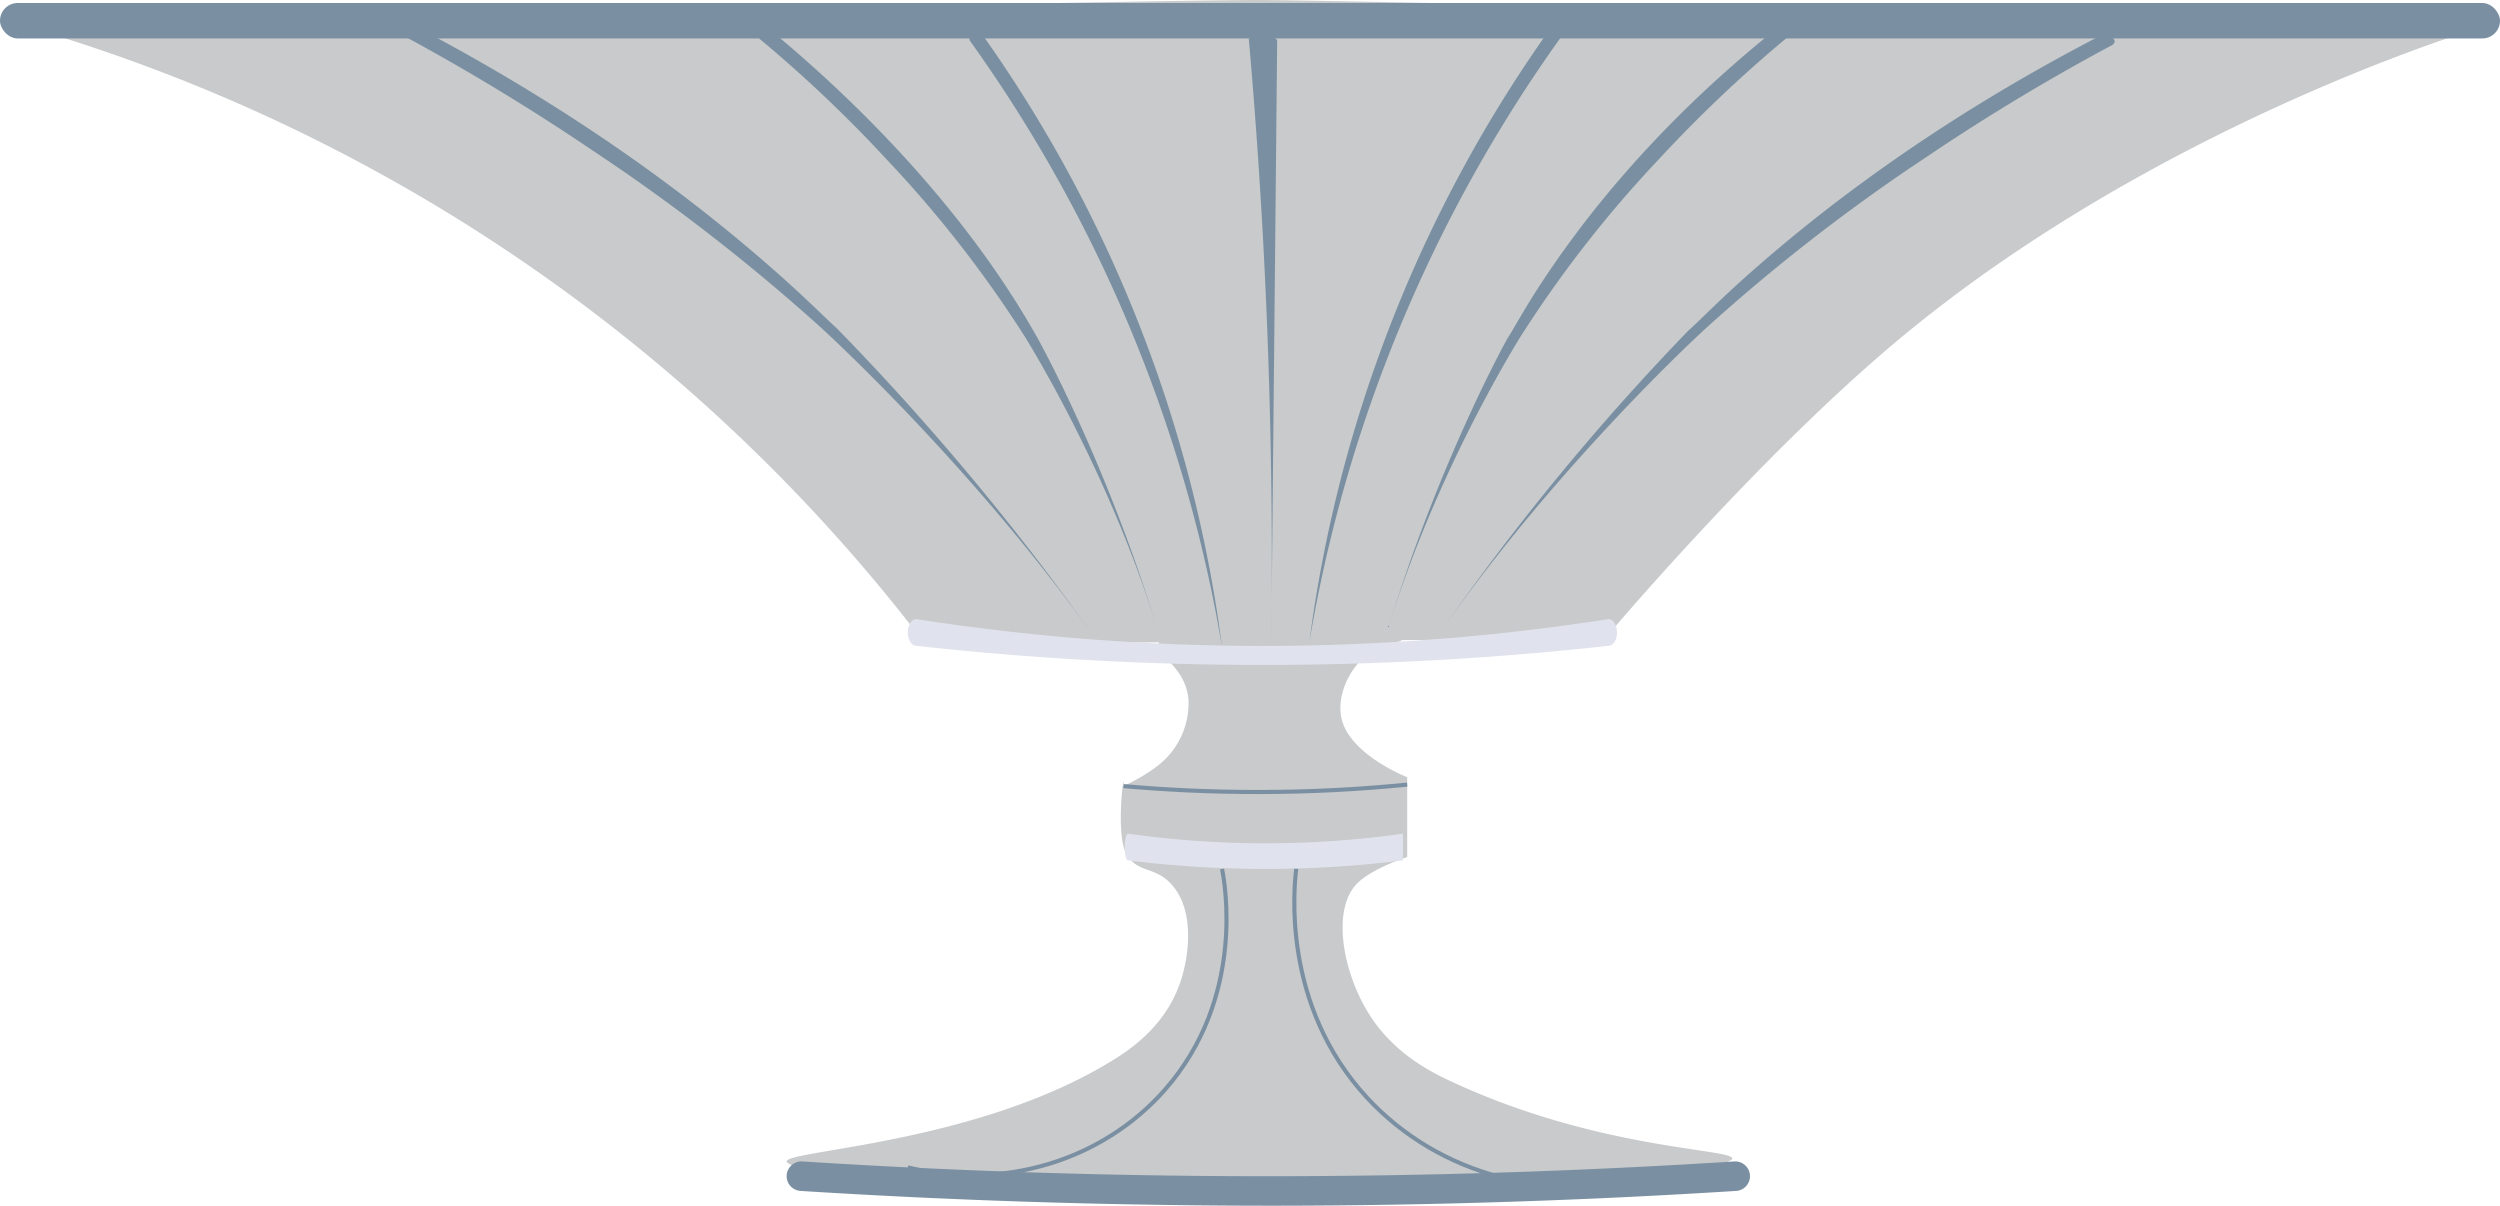 <?xml version="1.0" encoding="UTF-8" standalone="no"?>
<svg
   viewBox="0 0 609.12 293.77"
   version="1.1"
   id="svg40"
   sodipodi:docname="tray.svg"
   width="609.12"
   height="293.77"
   inkscape:version="1.2.2 (b0a8486541, 2022-12-01)"
   xmlns:inkscape="http://www.inkscape.org/namespaces/inkscape"
   xmlns:sodipodi="http://sodipodi.sourceforge.net/DTD/sodipodi-0.dtd"
   xmlns="http://www.w3.org/2000/svg"
   xmlns:svg="http://www.w3.org/2000/svg">
  <sodipodi:namedview
     id="namedview42"
     pagecolor="#ffffff"
     bordercolor="#000000"
     borderopacity="0.25"
     inkscape:showpageshadow="2"
     inkscape:pageopacity="0.0"
     inkscape:pagecheckerboard="0"
     inkscape:deskcolor="#d1d1d1"
     showgrid="false"
     inkscape:zoom="1.3375752"
     inkscape:cx="365.96073"
     inkscape:cy="180.17678"
     inkscape:window-width="1920"
     inkscape:window-height="1011"
     inkscape:window-x="0"
     inkscape:window-y="0"
     inkscape:window-maximized="1"
     inkscape:current-layer="svg40" />
  <defs
     id="defs4">
    <style
       id="style2">.a{fill:#c8cacb;}.b{fill:#7a90a2;}.c{fill:#e0e3ed;}.d{fill:none;stroke:#7a90a2;stroke-miterlimit:10;}</style>
  </defs>
  <path
     class="a"
     d="m 282.39,156.48 c -0.86,3.42 6.6,5.86 7.19,14.17 a 19.26,19.26 0 0 1 -5.76,14.4 c -3.69,3.62 -10.08,6.48 -10.08,6.48 v 0 c 0.3,-5.51 -2.07,11.8 0.72,16.56 2.79,4.76 6.74,2.89 10.8,7.2 6,6.37 4.51,17.9 2.16,24.48 -3.66,10.28 -12.05,16 -16.56,18.72 -32.73,20.14 -79.17,21.75 -79.2,24.48 0,2.13 27.95,7.47 112.32,7.2 82.46,-0.25 118.12,-5.55 118.08,-7.92 -0.04,-2.37 -32.9,-2.17 -68.4,-18.72 -5.22,-2.43 -14.14,-6.92 -20.16,-16.56 -6.27,-10 -9.14,-25.26 -2.88,-31.68 3.62,-3.7 12.24,-6.48 12.24,-6.48 v 0 -19.44 0 c 0,0 -13.33,-5.2 -15.84,-13.68 -1.74,-5.91 1.88,-13.11 6.48,-16.56 4,-3 7.92,-2.45 7.94,-3.16 0.06,-2.74 -56.74,-8.69 -59.05,0.51 z"
     id="path6"
     style="fill:#c8cacb" />
  <path
     class="a"
     d="m 6.34,6.44 v 0 C 266.71,0 306.14,0 306.14,0 c 0,0 38.05,0.06 296.64,7.2 v 0 c 0,0 -78.44,23.61 -141.12,76.32 -34.25,28.81 -70.56,72 -70.56,72 L 225.5,157 A 424.65,424.65 0 0 0 6.34,6.44 Z"
     id="path8"
     style="fill:#c8cacb" />
  <rect
     class="b"
     x="0"
     y="0.73"
     width="609.12"
     height="8.64"
     rx="4.32"
     id="rect10"
     style="fill:#7a90a2" />
  <path
     class="b"
     d="m 422.78,290.18 c -35.36,2.24 -72.87,3.56 -112.32,3.59 -40.51,0 -79,-1.3 -115.19,-3.59 a 3.7,3.7 0 0 1 -2.55,-1.06 3.59,3.59 0 0 1 -1.06,-2.54 v 0 a 3.63,3.63 0 0 1 3.61,-3.61 c 37.74,2.4 77.9,3.76 120.23,3.6 37.56,-0.13 73.38,-1.44 107.28,-3.6 a 3.68,3.68 0 0 1 2.54,1.06 3.59,3.59 0 0 1 1.06,2.55 v 0 a 3.61,3.61 0 0 1 -3.6,3.6 z"
     id="path12"
     style="fill:#7a90a2" />
  <path
     class="b"
     d="m 309.74,157.37 1.44,-147.28 a 0.77,0.77 0 0 0 -0.07,-0.34 c -0.66,-1.54 -6,-0.54 -6.85,-0.38 2.07,23.53 3.67,48.21 4.62,74 0.95,25.79 1.18,50.42 0.86,74 z"
     id="path14"
     style="fill:#7a90a2" />
  <path
     class="b"
     d="m 319,156.63 v 0 A 331.25,331.25 0 0 1 377.44,7.37 0.74,0.74 0 0 1 377.84,7 a 0.7,0.7 0 0 1 0.55,0 l 1.74,0.86 a 0.74,0.74 0 0 1 0.33,1 354.39,354.39 0 0 0 -61.47,147.76 z"
     id="path16"
     style="fill:#7a90a2" />
  <path
     class="b"
     d="M 297.75,157.65 A 331.36,331.36 0 0 0 239.31,8.39 0.74,0.74 0 0 0 238.9,8.03 a 0.7,0.7 0 0 0 -0.55,0 l -1.74,0.85 a 0.74,0.74 0 0 0 -0.33,1 354.53,354.53 0 0 1 61.47,147.76 z"
     id="path18"
     style="fill:#7a90a2" />
  <path
     class="b"
     d="m 282.31,154.23 0.44,1.45 -0.44,-1.45 C 269.5,112.15 252.84,82.45 252.84,82.45 232.25,45.7 200.75,18.1 187.66,7.29 a 0.94,0.94 0 0 0 -0.54,-0.3 0.7,0.7 0 0 0 -0.54,0.15 l -1.46,1.27 a 0.79,0.79 0 0 0 0,1.1 328.56,328.56 0 0 1 30.72,29.13 287.71,287.71 0 0 1 33.68,43.1 c 0,0 20.67,32.64 32.79,72.49 z"
     id="path20"
     style="fill:#7a90a2" />
  <path
     class="b"
     d="m 337.84,154.23 -0.44,1.45 0.44,-1.45 c 12.81,-42.08 29.45,-71.78 29.45,-71.78 1.15,-1.72 3.74,-6.5 7.28,-12 10.35,-16 28.07,-39.21 57.89,-63.17 a 0.94,0.94 0 0 1 0.54,-0.3 0.72,0.72 0 0 1 0.55,0.15 l 1.46,1.27 a 0.78,0.78 0 0 1 0,1.1 328.62,328.62 0 0 0 -30.67,29.13 287.71,287.71 0 0 0 -33.68,43.1 c 0,0 -20.73,32.65 -32.82,72.5 z"
     id="path22"
     style="fill:#7a90a2" />
  <path
     class="b"
     d="m 350.84,154.17 -1.06,1.51 1.06,-1.51 a 595.32,595.32 0 0 1 60.53,-73.63 c 2,-1.71 6.68,-6.52 12.74,-12 17.68,-15.91 46.33,-38.57 88.66,-60.37 a 1.31,1.31 0 0 1 0.71,-0.25 0.63,0.63 0 0 1 0.54,0.24 l 1.13,1.58 c 0.23,0.32 0,0.85 -0.42,1.18 a 515.54,515.54 0 0 0 -45.29,27.29 451.11,451.11 0 0 0 -54.06,42 c 0,0 -35.62,32.49 -64.54,73.96 z"
     id="path24"
     style="fill:#7a90a2" />
  <path
     class="b"
     d="m 266.55,155.14 1.1,1.55 -1.1,-1.55 A 626.38,626.38 0 0 0 203.9,80 c -2,-1.75 -6.89,-6.68 -13.14,-12.26 C 172.54,51.44 143.05,28.18 99.63,5.61 a 1.31,1.31 0 0 0 -0.73,-0.26 0.63,0.63 0 0 0 -0.55,0.23 l -1.12,1.58 c -0.23,0.32 0,0.86 0.44,1.2 A 541.05,541.05 0 0 1 144.17,36.52 475.69,475.69 0 0 1 199.84,79.65 c 0,0 36.68,33.25 66.71,75.49 z"
     id="path26"
     style="fill:#7a90a2" />
  <path
     class="c"
     d="m 391.92,157.35 a 764.9,764.9 0 0 1 -79.46,4.65 766.25,766.25 0 0 1 -89.21,-4.65 c -1.13,0 -2.07,-1.47 -2.07,-3.25 0,-1.78 0.93,-3.26 2.07,-3.26 a 549.62,549.62 0 0 0 90.45,6.51 549.69,549.69 0 0 0 78.22,-6.51 c 1.13,0 2.06,1.47 2.06,3.26 0,1.79 -0.93,3.25 -2.06,3.25 z"
     id="path28"
     style="fill:#e0e3ed" />
  <path
     class="d"
     d="m 297.75,211.72 c 0.66,3.28 5.81,31.44 -14,53.89 -15.27,17.27 -39.45,24.5 -62.55,18.82"
     id="path30"
     style="fill:none;stroke:#7a90a2;stroke-miterlimit:10" />
  <path
     class="d"
     d="M 306.84,211.71 Z"
     id="path32"
     style="fill:none;stroke:#7a90a2;stroke-miterlimit:10" />
  <path
     class="d"
     d="m 315.84,211.61 c -0.54,4.26 -3.71,33.2 17.27,55.88 17.49,18.91 45,26.15 70.92,18.85"
     id="path34"
     style="fill:none;stroke:#7a90a2;stroke-miterlimit:10" />
  <path
     class="c"
     d="m 341.84,209.63 a 267.75,267.75 0 0 1 -29.9,2.06 269.4,269.4 0 0 1 -37.1,-2.06 c -0.45,0 -0.82,-1.47 -0.82,-3.25 0,-1.78 0.37,-3.26 0.82,-3.26 a 239.92,239.92 0 0 0 67,0 z"
     id="path36"
     style="fill:#e0e3ed" />
  <path
     class="d"
     d="m 273.74,191.53 c 10.17,0.9 21.25,1.46 33.12,1.44 13,0 25,-0.71 36,-1.8"
     id="path38"
     style="fill:none;stroke:#7a90a2;stroke-miterlimit:10" />
</svg>
